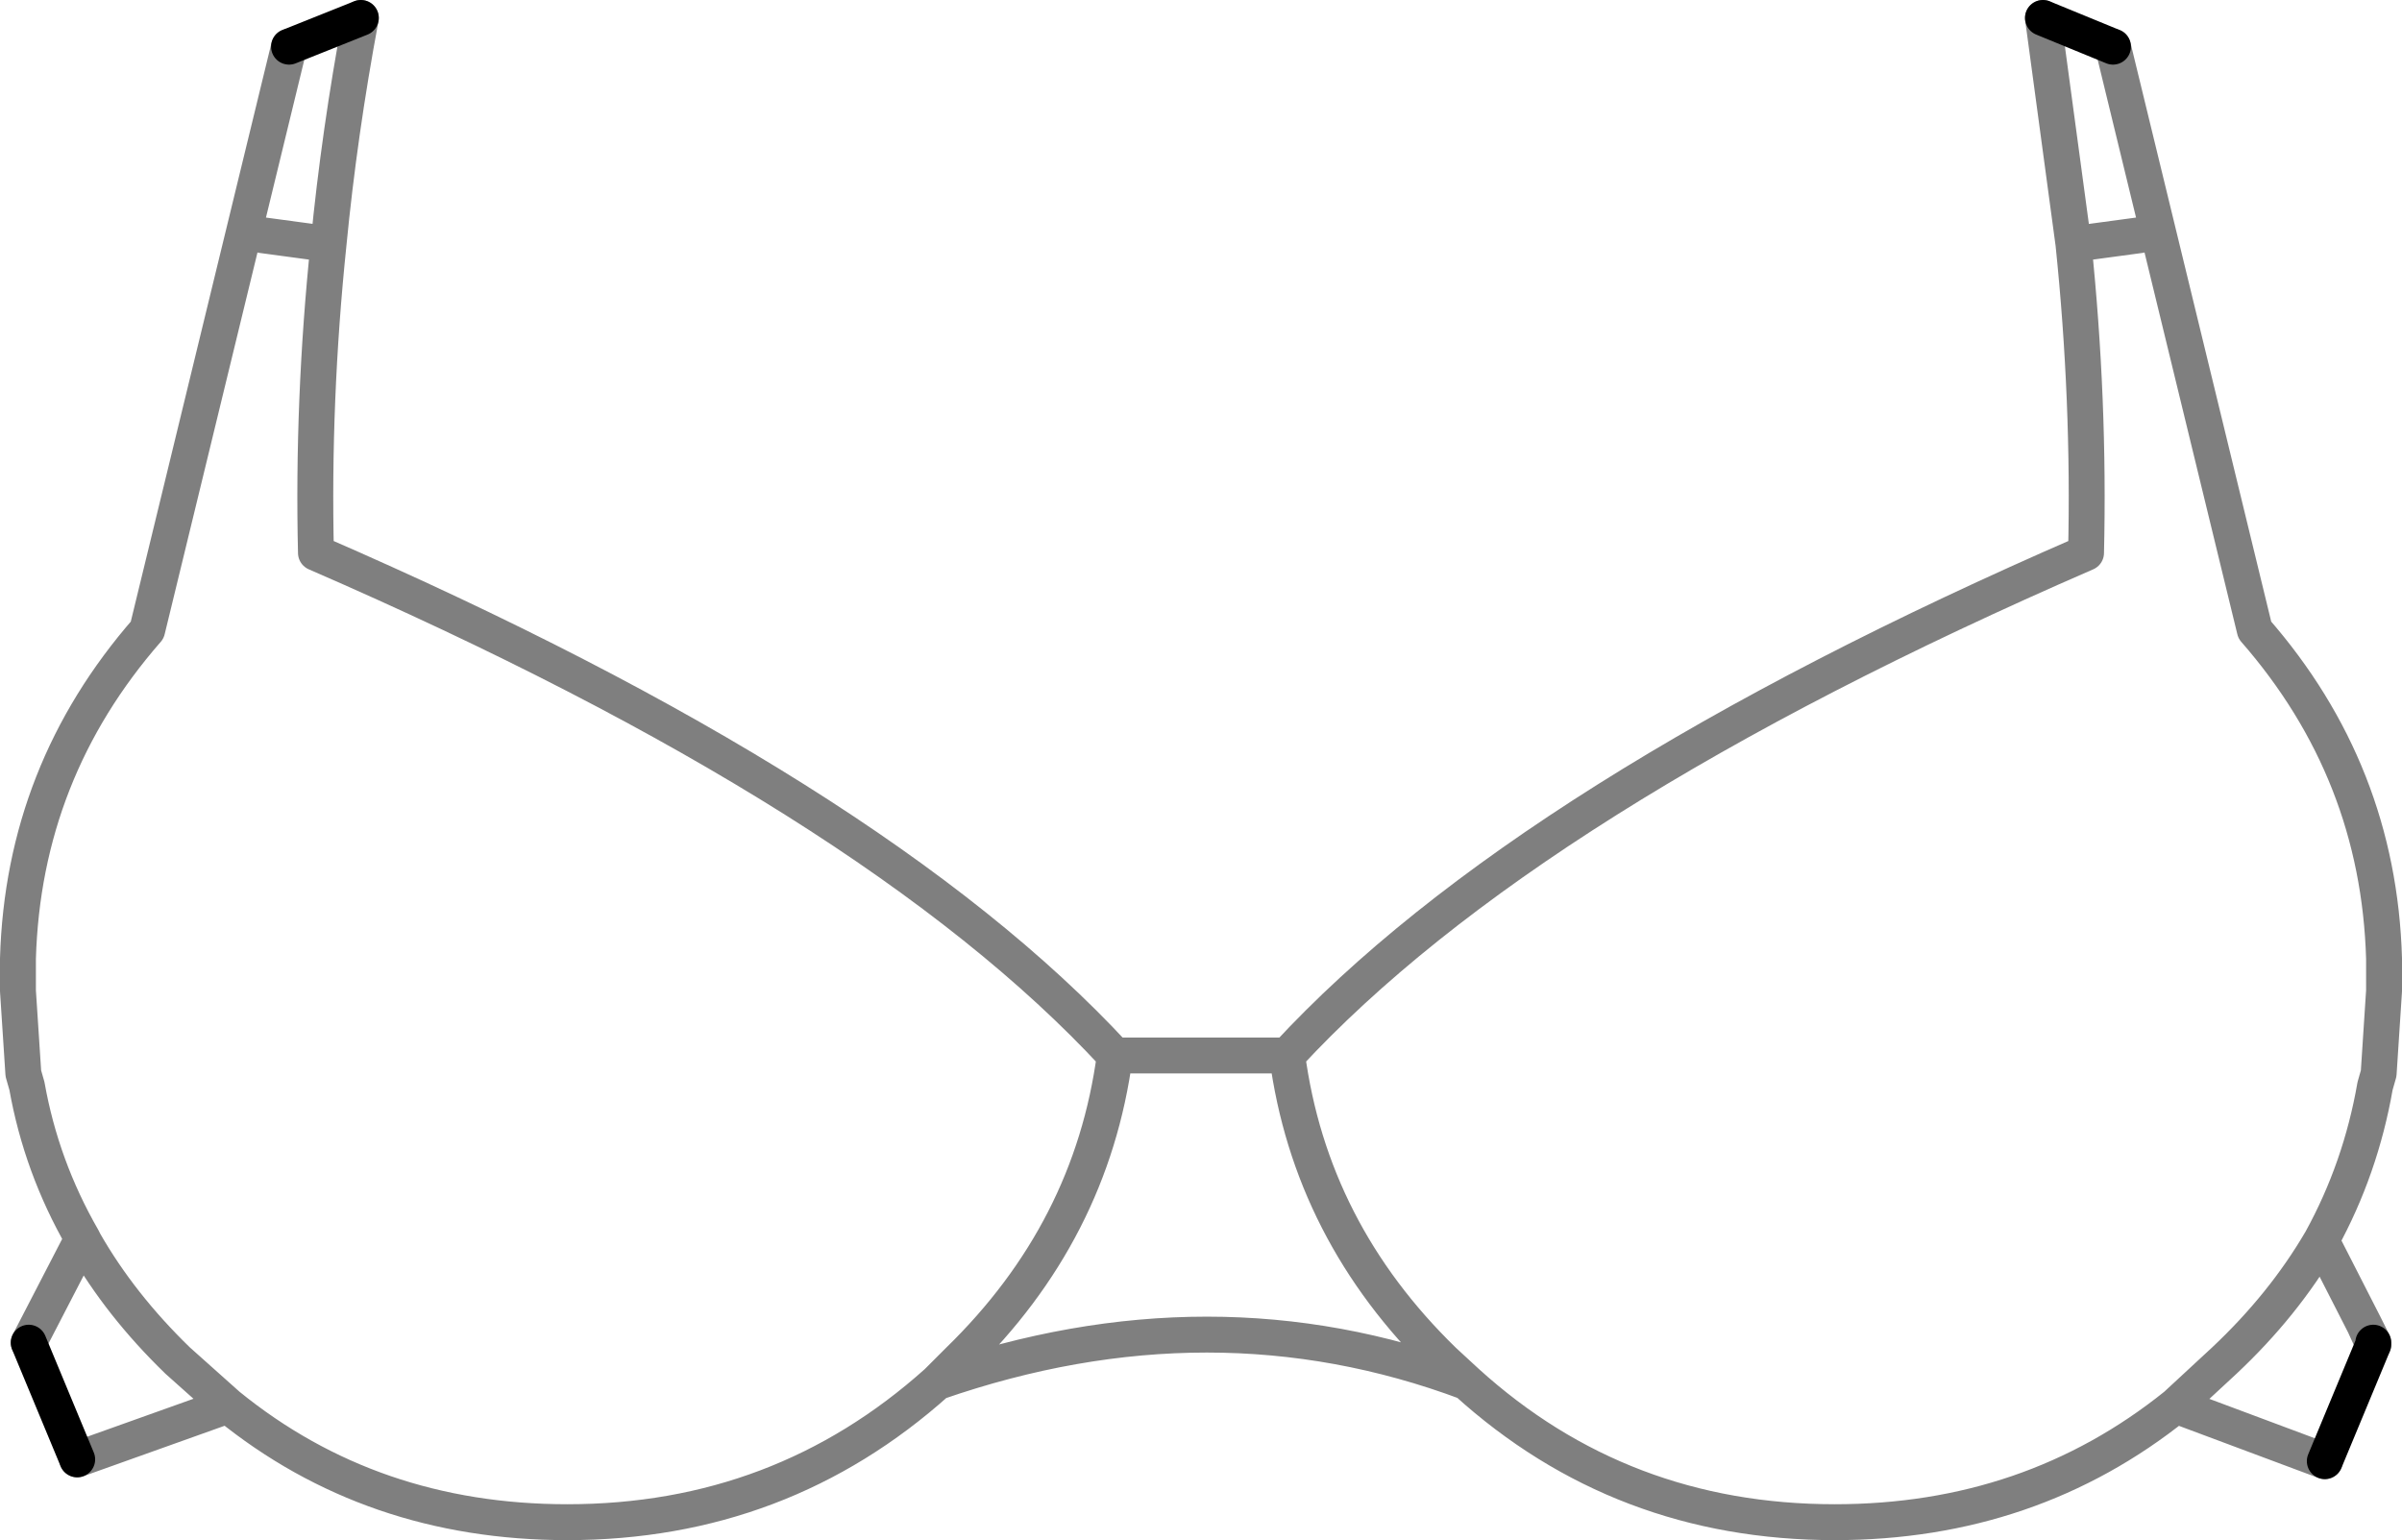 <?xml version="1.0" encoding="UTF-8" standalone="no"?>
<svg xmlns:xlink="http://www.w3.org/1999/xlink" height="42.9px" width="66.9px" xmlns="http://www.w3.org/2000/svg">
  <g transform="matrix(1.0, 0.0, 0.0, 1.0, -366.45, -233.8)">
    <path d="M423.35 234.3 L425.3 235.1 M432.55 271.2 L432.55 271.25 431.2 274.5 M368.6 274.45 L367.25 271.2 M374.5 235.1 L376.5 234.3" fill="none" stroke="#000000" stroke-linecap="round" stroke-linejoin="round" stroke-width="1.0"/>
    <path d="M425.3 235.1 L429.25 251.35 Q432.7 255.3 432.85 260.5 L432.85 261.15 432.85 261.4 432.7 263.7 432.6 264.05 Q432.2 266.35 431.1 268.35 L432.3 270.7 432.55 271.2 M431.2 274.5 L427.05 272.95 Q423.0 276.2 417.55 276.2 411.6 276.2 407.3 272.3 400.2 269.65 392.55 272.3 388.2 276.2 382.25 276.2 376.8 276.2 372.8 272.95 L368.6 274.45 M367.25 271.2 L368.75 268.3 Q367.6 266.3 367.2 264.05 L367.1 263.7 366.95 261.4 366.95 261.15 366.95 260.5 Q367.1 255.3 370.55 251.35 L374.5 235.1 M376.5 234.3 Q375.9 237.5 375.6 240.6 375.15 244.95 375.25 249.2 390.8 255.95 397.5 263.2 L402.3 263.2 Q409.0 255.95 424.55 249.2 424.65 244.95 424.2 240.6 L423.35 234.3 M424.2 240.6 L426.05 240.35 M432.3 270.7 L432.55 271.25 M431.1 268.35 Q430.05 270.15 428.4 271.7 L427.05 272.95 M407.3 272.3 L406.65 271.7 Q402.95 268.1 402.3 263.2 M375.6 240.6 L373.75 240.35 M397.5 263.2 Q396.85 268.1 393.15 271.7 L392.55 272.3 M372.8 272.95 L371.4 271.7 Q369.8 270.15 368.8 268.4 L368.75 268.3" fill="none" stroke="#000000" stroke-linecap="round" stroke-linejoin="round" stroke-opacity="0.502" stroke-width="1.0"/>
  </g>
</svg>
